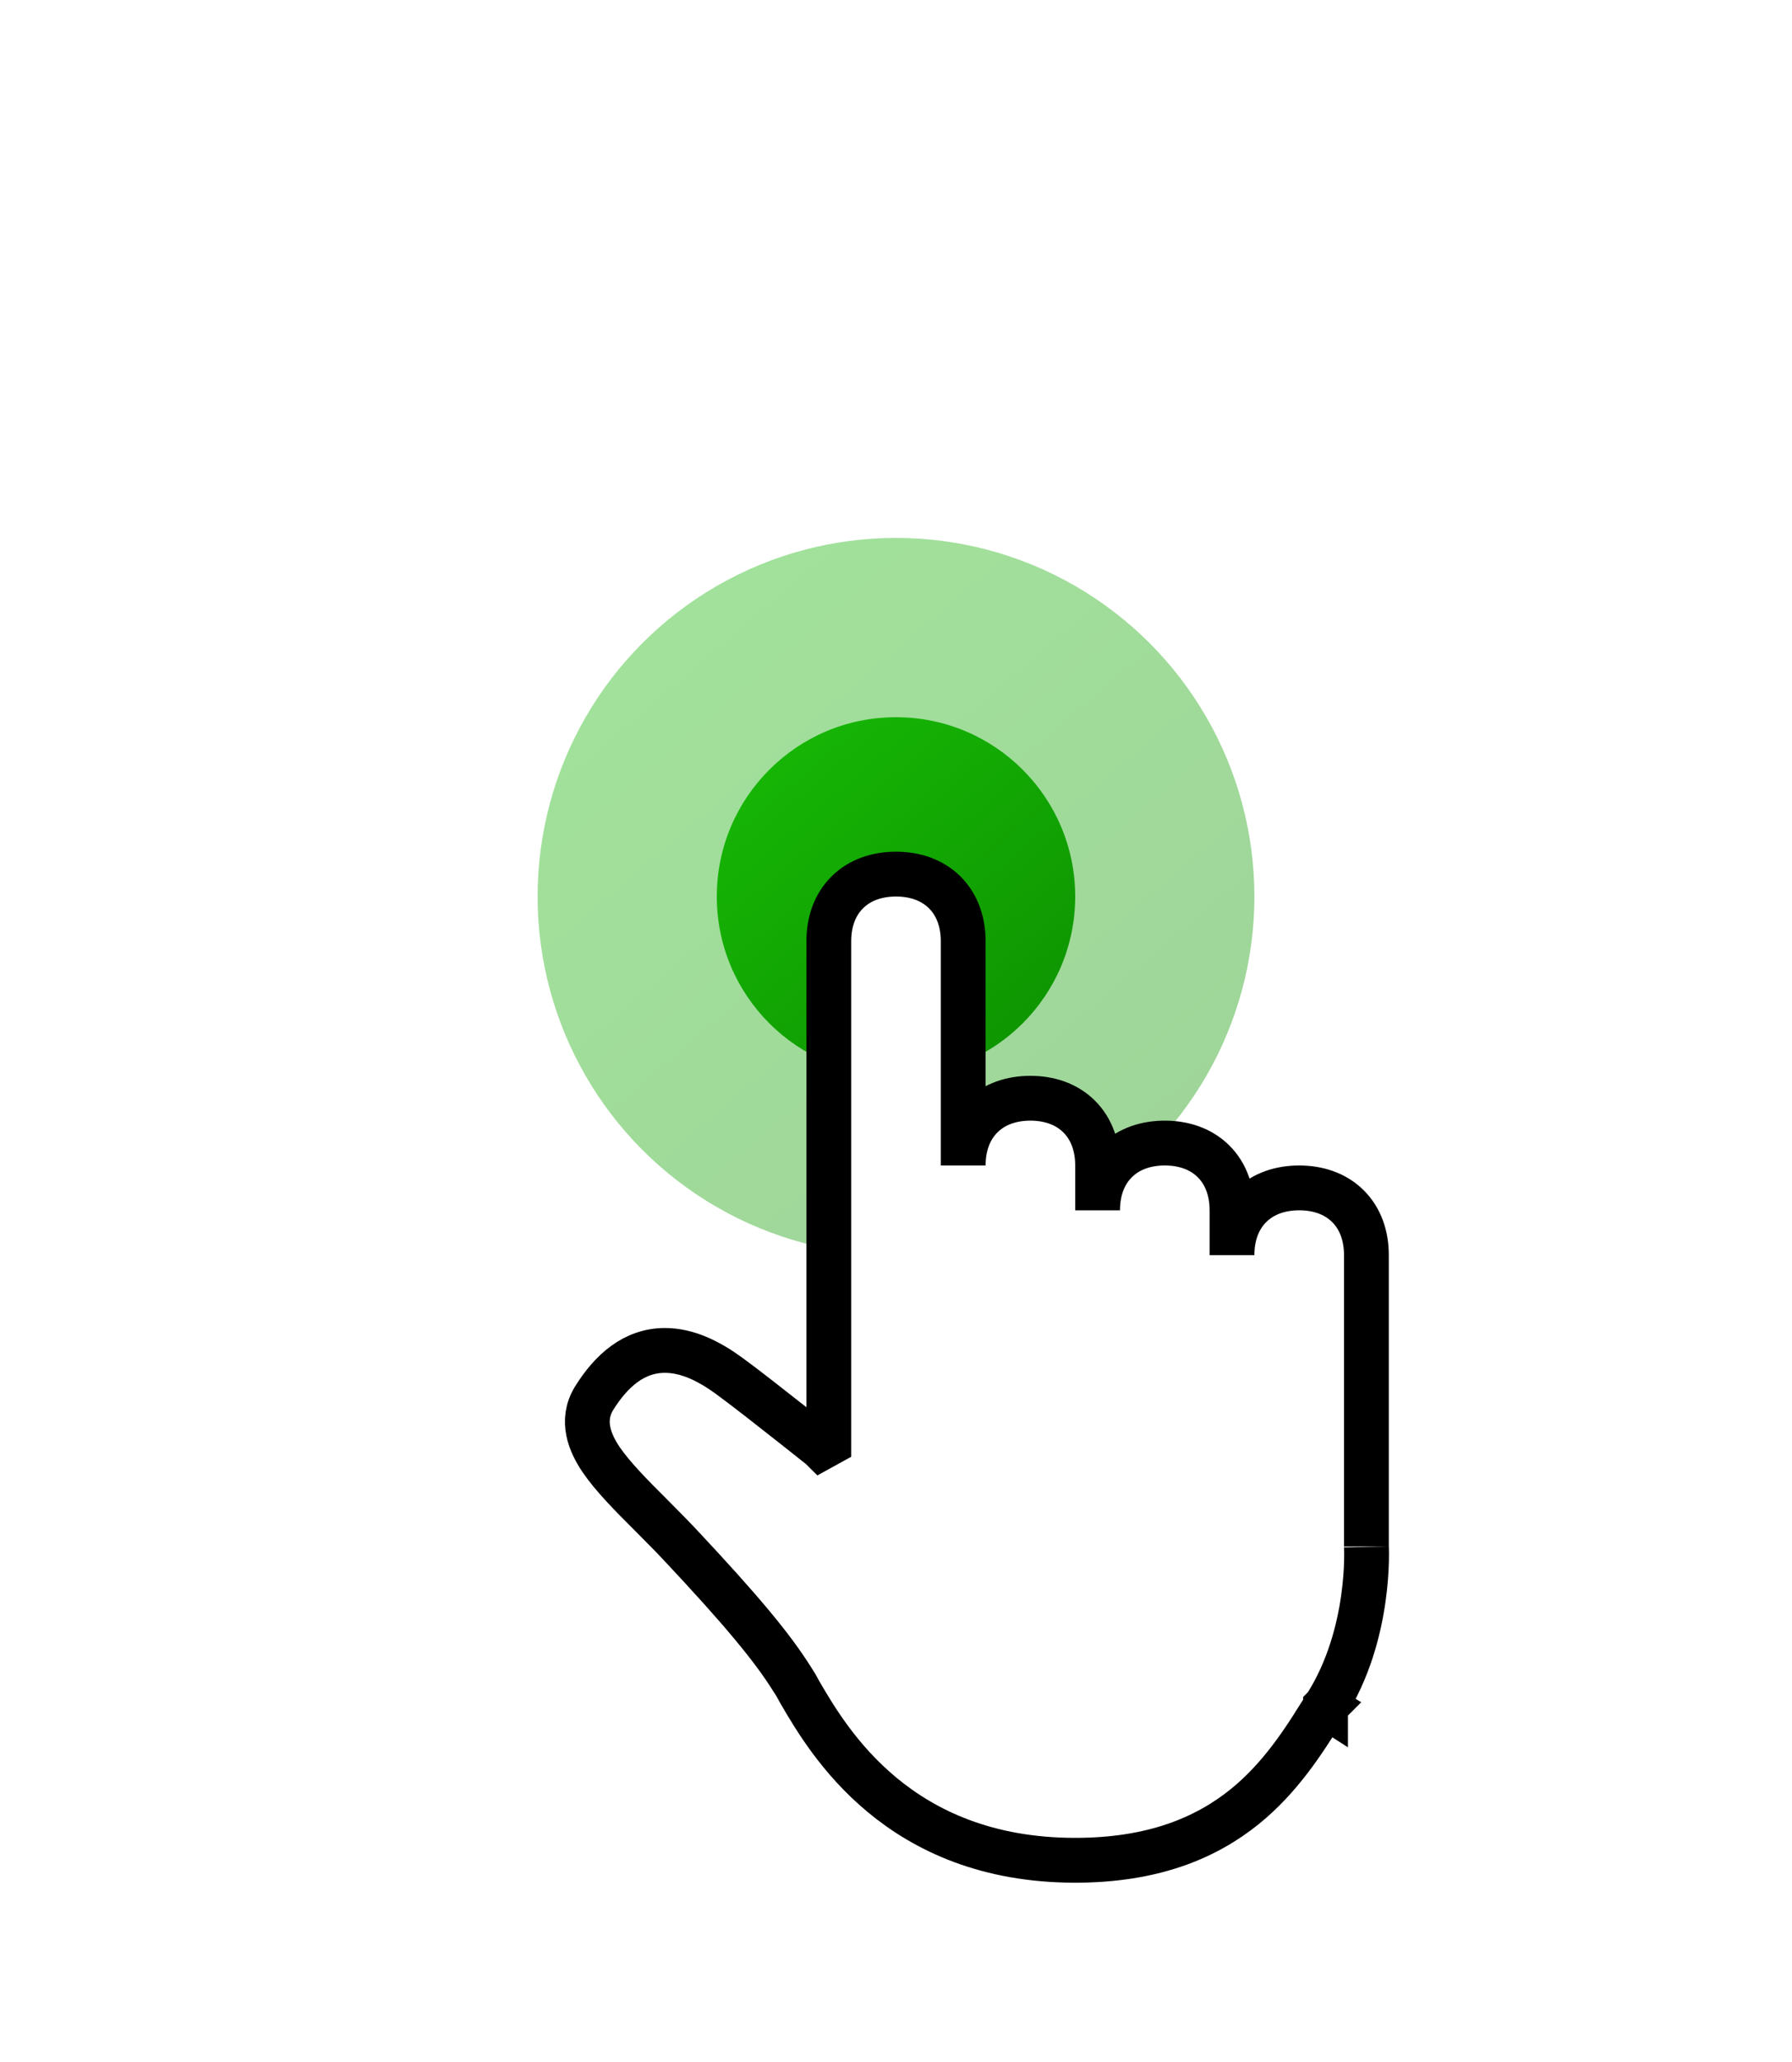 <svg width="40" height="46" viewBox="0 0 40 46" fill="none" xmlns="http://www.w3.org/2000/svg">
<g opacity="0.4" filter="url(#filter0_f_7101_739)">
<circle cx="20" cy="20" r="8" fill="url(#paint0_linear_7101_739)"/>
</g>
<circle cx="20" cy="20" r="4" fill="url(#paint1_linear_7101_739)"/>
<path d="M29.588 38.064C30.617 36.458 30.5 34.487 30.5 34.5V28C30.5 27.582 30.374 27.191 30.085 26.905C29.796 26.62 29.407 26.5 29 26.5C28.593 26.5 28.203 26.62 27.915 26.905C27.625 27.191 27.5 27.582 27.5 28V27C27.5 26.582 27.374 26.191 27.085 25.905C26.796 25.62 26.407 25.5 26 25.5C25.593 25.5 25.203 25.62 24.915 25.905C24.625 26.191 24.5 26.582 24.5 27V26C24.5 25.582 24.374 25.191 24.085 24.905C23.796 24.62 23.407 24.5 23 24.5C22.593 24.5 22.203 24.62 21.915 24.905C21.625 25.191 21.5 25.582 21.5 26V21C21.5 20.582 21.374 20.191 21.085 19.905C20.796 19.62 20.407 19.5 20 19.5C19.593 19.5 19.203 19.62 18.915 19.905C18.625 20.191 18.5 20.582 18.5 21V32.203L18.333 32.295C18.33 32.292 18.326 32.29 18.323 32.287C18.271 32.246 18.212 32.199 18.149 32.149C18.015 32.043 17.86 31.92 17.696 31.79C17.212 31.408 16.634 30.955 16.277 30.694L16.275 30.692C15.807 30.353 15.334 30.126 14.842 30.126C14.153 30.126 13.645 30.577 13.261 31.193L13.261 31.193L13.259 31.197C12.954 31.696 13.173 32.2 13.418 32.562C13.671 32.933 14.08 33.35 14.538 33.805C14.627 33.896 14.712 33.981 14.794 34.064C14.915 34.186 15.032 34.304 15.152 34.432L15.152 34.432C16.546 35.917 17.243 36.756 17.687 37.468L17.692 37.475L17.697 37.482C17.743 37.551 17.794 37.639 17.85 37.745L17.855 37.754L17.86 37.763C18.496 38.851 20.05 41.5 24 41.5C25.725 41.5 26.913 41.008 27.787 40.301C28.584 39.655 29.095 38.846 29.504 38.197C29.533 38.152 29.561 38.107 29.588 38.064ZM29.588 38.064C29.588 38.064 29.588 38.065 29.588 38.065L29.167 37.795L29.589 38.063C29.589 38.063 29.589 38.063 29.588 38.064Z" fill="white" stroke="black"/>
<defs>
<filter id="filter0_f_7101_739" x="0" y="0" width="40" height="40" filterUnits="userSpaceOnUse" color-interpolation-filters="sRGB">
<feFlood flood-opacity="0" result="BackgroundImageFix"/>
<feBlend mode="normal" in="SourceGraphic" in2="BackgroundImageFix" result="shape"/>
<feGaussianBlur stdDeviation="6" result="effect1_foregroundBlur_7101_739"/>
</filter>
<linearGradient id="paint0_linear_7101_739" x1="28" y1="29.333" x2="12" y2="10.667" gradientUnits="userSpaceOnUse">
<stop stop-color="#0D8E00"/>
<stop offset="1" stop-color="#17BD06"/>
</linearGradient>
<linearGradient id="paint1_linear_7101_739" x1="24" y1="24.667" x2="16" y2="15.333" gradientUnits="userSpaceOnUse">
<stop stop-color="#0D8E00"/>
<stop offset="1" stop-color="#17BD06"/>
</linearGradient>
</defs>
</svg>
